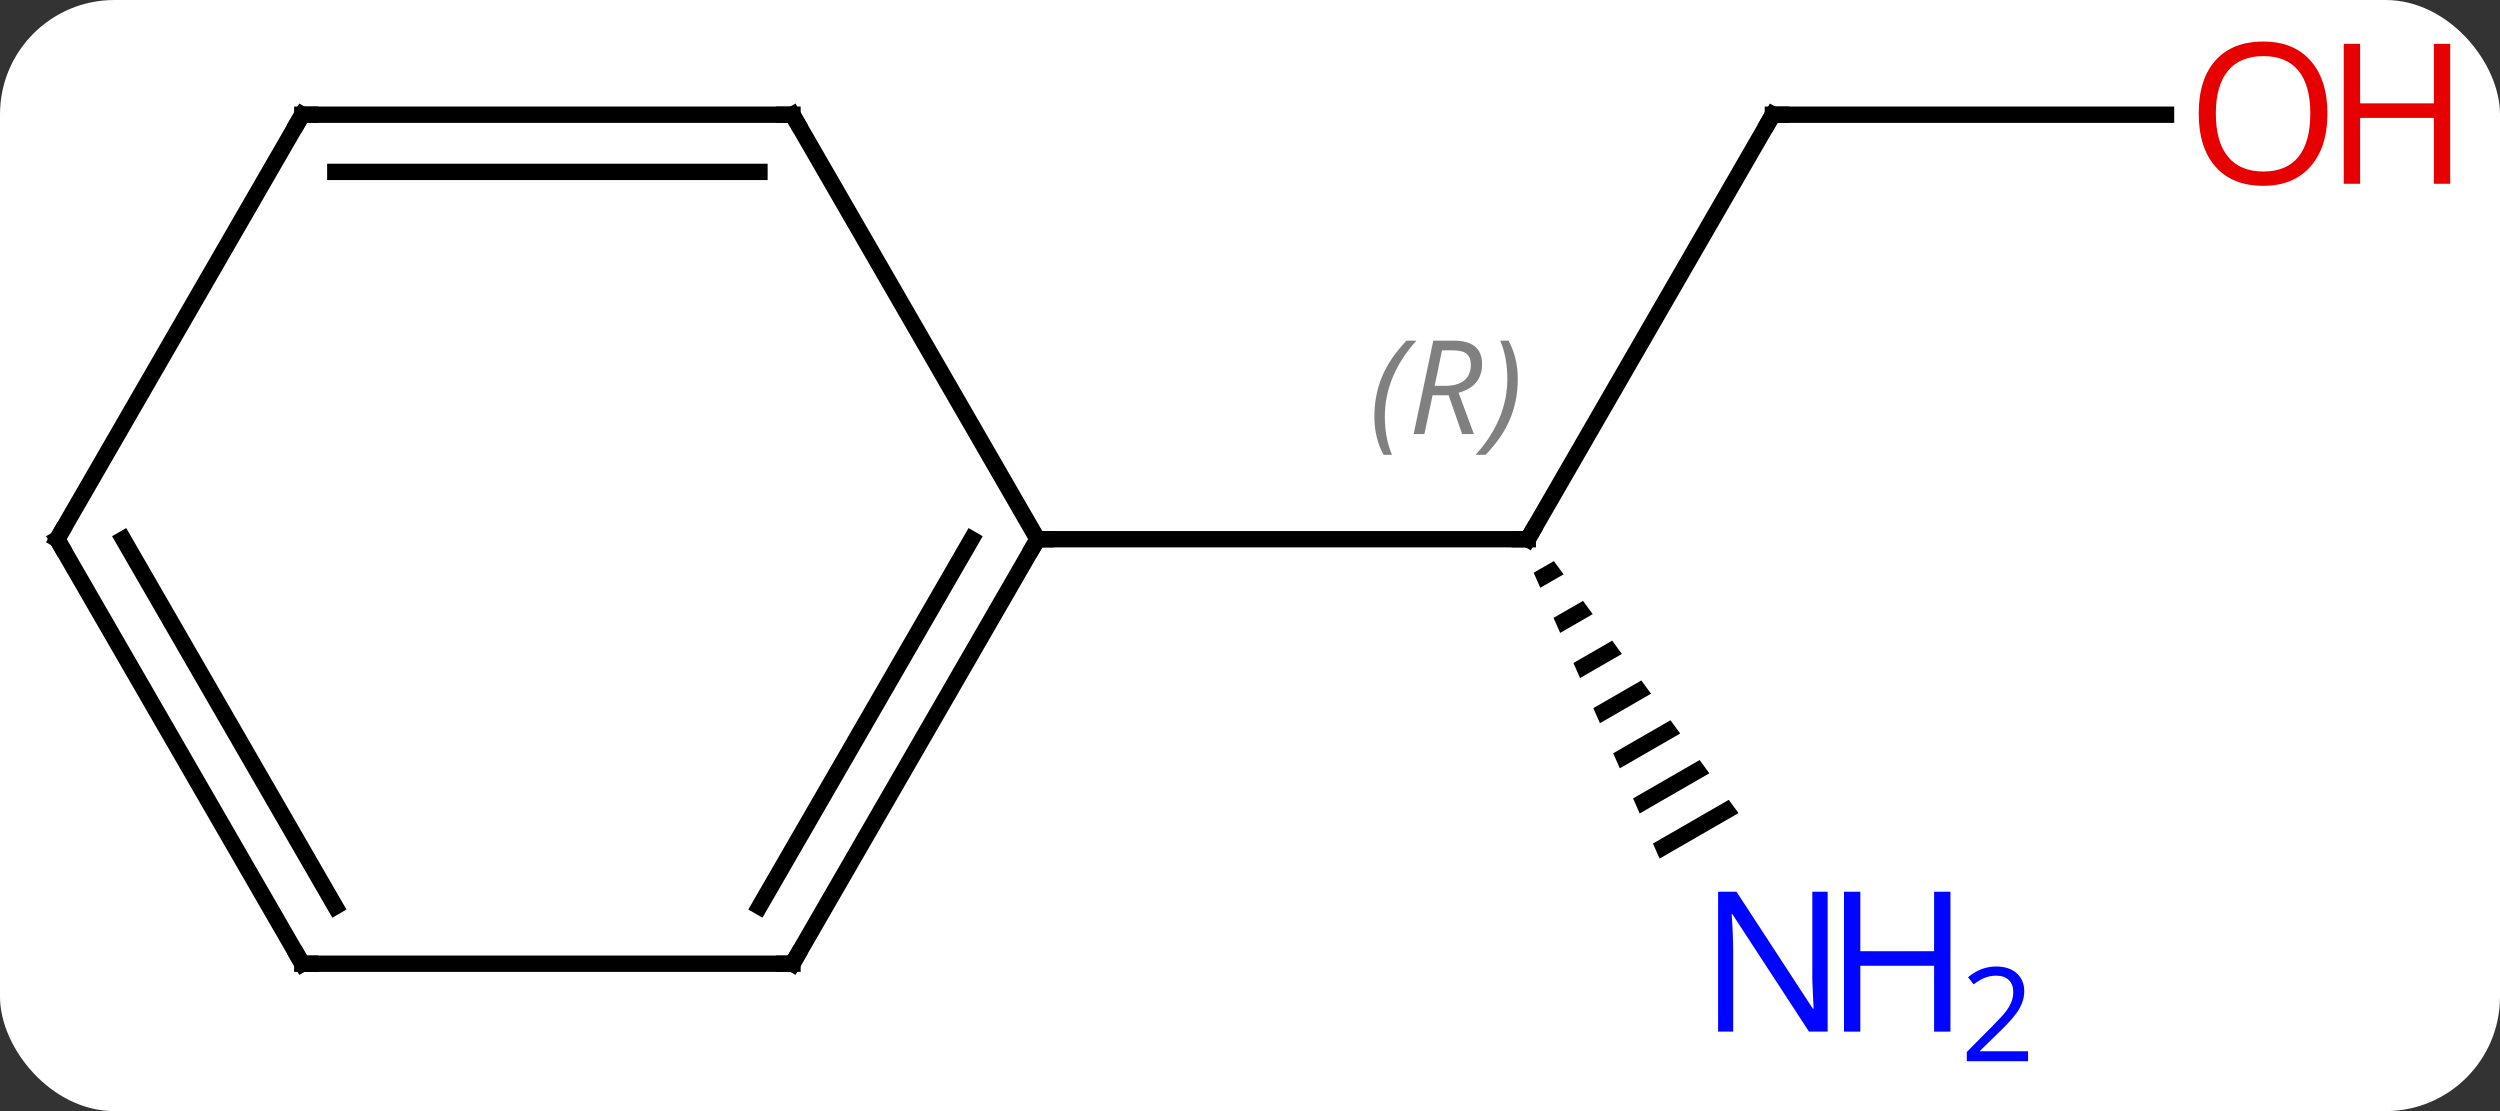 <svg width="153" viewBox="0 0 153 68" style="fill-opacity:1; color-rendering:auto; color-interpolation:auto; text-rendering:auto; stroke:black; stroke-linecap:square; stroke-miterlimit:10; shape-rendering:auto; stroke-opacity:1; fill:black; stroke-dasharray:none; font-weight:normal; stroke-width:1; font-family:'Open Sans'; font-style:normal; stroke-linejoin:miter; font-size:12; stroke-dashoffset:0; image-rendering:auto;" height="68" class="cas-substance-image" xmlns:xlink="http://www.w3.org/1999/xlink" xmlns="http://www.w3.org/2000/svg"><rect x="0" y="0" width="153" height="68" fill="#333333" stroke="none"/><svg class="cas-substance-single-component"><rect y="0" x="0" width="153" stroke="none" ry="7" rx="7" height="68" fill="white" class="cas-substance-group"/><svg y="0" x="0" width="153" viewBox="0 0 153 68" style="fill:black;" height="68" class="cas-substance-single-component-image"><svg><g><g transform="translate(71,33)" style="text-rendering:geometricPrecision; color-rendering:optimizeQuality; color-interpolation:linearRGB; stroke-linecap:butt; image-rendering:optimizeQuality;"><line y2="-25.98" y1="0" x2="37.5" x1="22.5" style="fill:none;"/><path style="stroke:none;" d="M24.096 1.338 L22.86 2.051 L23.266 2.971 L24.691 2.15 L24.096 1.338 ZM25.88 3.773 L24.077 4.813 L24.077 4.813 L24.483 5.734 L24.483 5.734 L26.475 4.585 L26.475 4.585 L25.88 3.773 ZM27.665 6.208 L25.294 7.575 L25.699 8.496 L28.259 7.02 L27.665 6.208 ZM29.449 8.643 L26.511 10.338 L26.511 10.338 L26.916 11.259 L26.916 11.259 L30.044 9.455 L29.449 8.643 ZM31.233 11.079 L27.727 13.1 L28.133 14.021 L31.828 11.89 L31.233 11.079 ZM33.017 13.514 L28.944 15.863 L29.35 16.783 L29.35 16.783 L33.612 14.326 L33.017 13.514 ZM34.801 15.949 L30.161 18.625 L30.161 18.625 L30.567 19.546 L30.567 19.546 L35.396 16.761 L34.801 15.949 Z"/><line y2="0" y1="0" x2="-7.5" x1="22.5" style="fill:none;"/><line y2="-25.98" y1="-25.98" x2="61.562" x1="37.5" style="fill:none;"/><line y2="25.98" y1="0" x2="-22.5" x1="-7.5" style="fill:none;"/><line y2="22.48" y1="-0" x2="-24.521" x1="-11.541" style="fill:none;"/><line y2="-25.98" y1="0" x2="-22.5" x1="-7.5" style="fill:none;"/><line y2="25.98" y1="25.98" x2="-52.5" x1="-22.5" style="fill:none;"/><line y2="-25.98" y1="-25.98" x2="-52.5" x1="-22.5" style="fill:none;"/><line y2="-22.48" y1="-22.48" x2="-50.479" x1="-24.521" style="fill:none;"/><line y2="0" y1="25.98" x2="-67.5" x1="-52.5" style="fill:none;"/><line y2="-0" y1="22.48" x2="-63.459" x1="-50.479" style="fill:none;"/><line y2="0" y1="-25.98" x2="-67.5" x1="-52.5" style="fill:none;"/><path style="fill:none; stroke-miterlimit:5;" d="M22.75 -0.433 L22.5 0 L22 -0"/></g><g transform="translate(71,33)" style="stroke-linecap:butt; font-size:8.4px; fill:gray; text-rendering:geometricPrecision; image-rendering:optimizeQuality; color-rendering:optimizeQuality; font-family:'Open Sans'; font-style:italic; stroke:gray; color-interpolation:linearRGB; stroke-miterlimit:5;"><path style="stroke:none;" d="M13.112 -7.496 Q13.112 -8.824 13.58 -9.949 Q14.049 -11.074 15.08 -12.153 L15.69 -12.153 Q14.721 -11.09 14.237 -9.918 Q13.752 -8.746 13.752 -7.512 Q13.752 -6.184 14.19 -5.168 L13.674 -5.168 Q13.112 -6.199 13.112 -7.496 ZM16.672 -8.809 L16.172 -6.434 L15.515 -6.434 L16.718 -12.153 L17.968 -12.153 Q19.703 -12.153 19.703 -10.715 Q19.703 -9.356 18.265 -8.965 L19.203 -6.434 L18.484 -6.434 L17.656 -8.809 L16.672 -8.809 ZM17.25 -11.559 Q16.859 -9.637 16.797 -9.387 L17.453 -9.387 Q18.203 -9.387 18.609 -9.715 Q19.015 -10.043 19.015 -10.668 Q19.015 -11.137 18.758 -11.348 Q18.5 -11.559 17.906 -11.559 L17.25 -11.559 ZM21.889 -9.809 Q21.889 -8.481 21.412 -7.348 Q20.936 -6.215 19.92 -5.168 L19.311 -5.168 Q21.248 -7.324 21.248 -9.809 Q21.248 -11.137 20.811 -12.153 L21.326 -12.153 Q21.889 -11.09 21.889 -9.809 Z"/><path style="fill:none; stroke:black;" d="M37.25 -25.547 L37.5 -25.98 L38 -25.98"/></g><g transform="translate(71,33)" style="stroke-linecap:butt; fill:rgb(0,5,255); text-rendering:geometricPrecision; color-rendering:optimizeQuality; image-rendering:optimizeQuality; font-family:'Open Sans'; stroke:rgb(0,5,255); color-interpolation:linearRGB; stroke-miterlimit:5;"><path style="stroke:none;" d="M40.852 30.136 L39.711 30.136 L35.023 22.949 L34.977 22.949 Q35.07 24.214 35.07 25.261 L35.07 30.136 L34.148 30.136 L34.148 21.574 L35.273 21.574 L39.945 28.73 L39.992 28.73 Q39.992 28.574 39.945 27.714 Q39.898 26.855 39.914 26.48 L39.914 21.574 L40.852 21.574 L40.852 30.136 Z"/><path style="stroke:none;" d="M48.367 30.136 L47.367 30.136 L47.367 26.105 L42.852 26.105 L42.852 30.136 L41.852 30.136 L41.852 21.574 L42.852 21.574 L42.852 25.214 L47.367 25.214 L47.367 21.574 L48.367 21.574 L48.367 30.136 Z"/><path style="stroke:none;" d="M53.117 31.946 L49.367 31.946 L49.367 31.383 L50.867 29.867 Q51.555 29.18 51.773 28.883 Q51.992 28.586 52.102 28.305 Q52.211 28.024 52.211 27.696 Q52.211 27.242 51.938 26.977 Q51.664 26.711 51.164 26.711 Q50.82 26.711 50.5 26.828 Q50.18 26.946 49.789 27.242 L49.445 26.805 Q50.227 26.149 51.164 26.149 Q51.961 26.149 52.422 26.563 Q52.883 26.977 52.883 27.664 Q52.883 28.211 52.578 28.742 Q52.273 29.274 51.43 30.086 L50.18 31.305 L50.18 31.336 L53.117 31.336 L53.117 31.946 Z"/><path style="fill:rgb(230,0,0); stroke:none;" d="M71.438 -26.05 Q71.438 -23.988 70.398 -22.808 Q69.359 -21.628 67.516 -21.628 Q65.625 -21.628 64.594 -22.793 Q63.562 -23.957 63.562 -26.066 Q63.562 -28.16 64.594 -29.308 Q65.625 -30.457 67.516 -30.457 Q69.375 -30.457 70.406 -29.285 Q71.438 -28.113 71.438 -26.05 ZM64.609 -26.05 Q64.609 -24.316 65.352 -23.41 Q66.094 -22.503 67.516 -22.503 Q68.938 -22.503 69.664 -23.402 Q70.391 -24.3 70.391 -26.05 Q70.391 -27.785 69.664 -28.675 Q68.938 -29.566 67.516 -29.566 Q66.094 -29.566 65.352 -28.668 Q64.609 -27.769 64.609 -26.05 Z"/><path style="fill:rgb(230,0,0); stroke:none;" d="M78.953 -21.753 L77.953 -21.753 L77.953 -25.785 L73.438 -25.785 L73.438 -21.753 L72.438 -21.753 L72.438 -30.316 L73.438 -30.316 L73.438 -26.675 L77.953 -26.675 L77.953 -30.316 L78.953 -30.316 L78.953 -21.753 Z"/><path style="fill:none; stroke:black;" d="M-7.75 0.433 L-7.5 0 L-7 0"/><path style="fill:none; stroke:black;" d="M-22.25 25.547 L-22.5 25.98 L-23 25.98"/><path style="fill:none; stroke:black;" d="M-22.25 -25.547 L-22.5 -25.98 L-23 -25.98"/><path style="fill:none; stroke:black;" d="M-52 25.98 L-52.5 25.98 L-52.75 25.547"/><path style="fill:none; stroke:black;" d="M-52 -25.98 L-52.5 -25.98 L-52.75 -25.547"/><path style="fill:none; stroke:black;" d="M-67.25 0.433 L-67.5 0 L-67.25 -0.433"/></g></g></svg></svg></svg></svg>